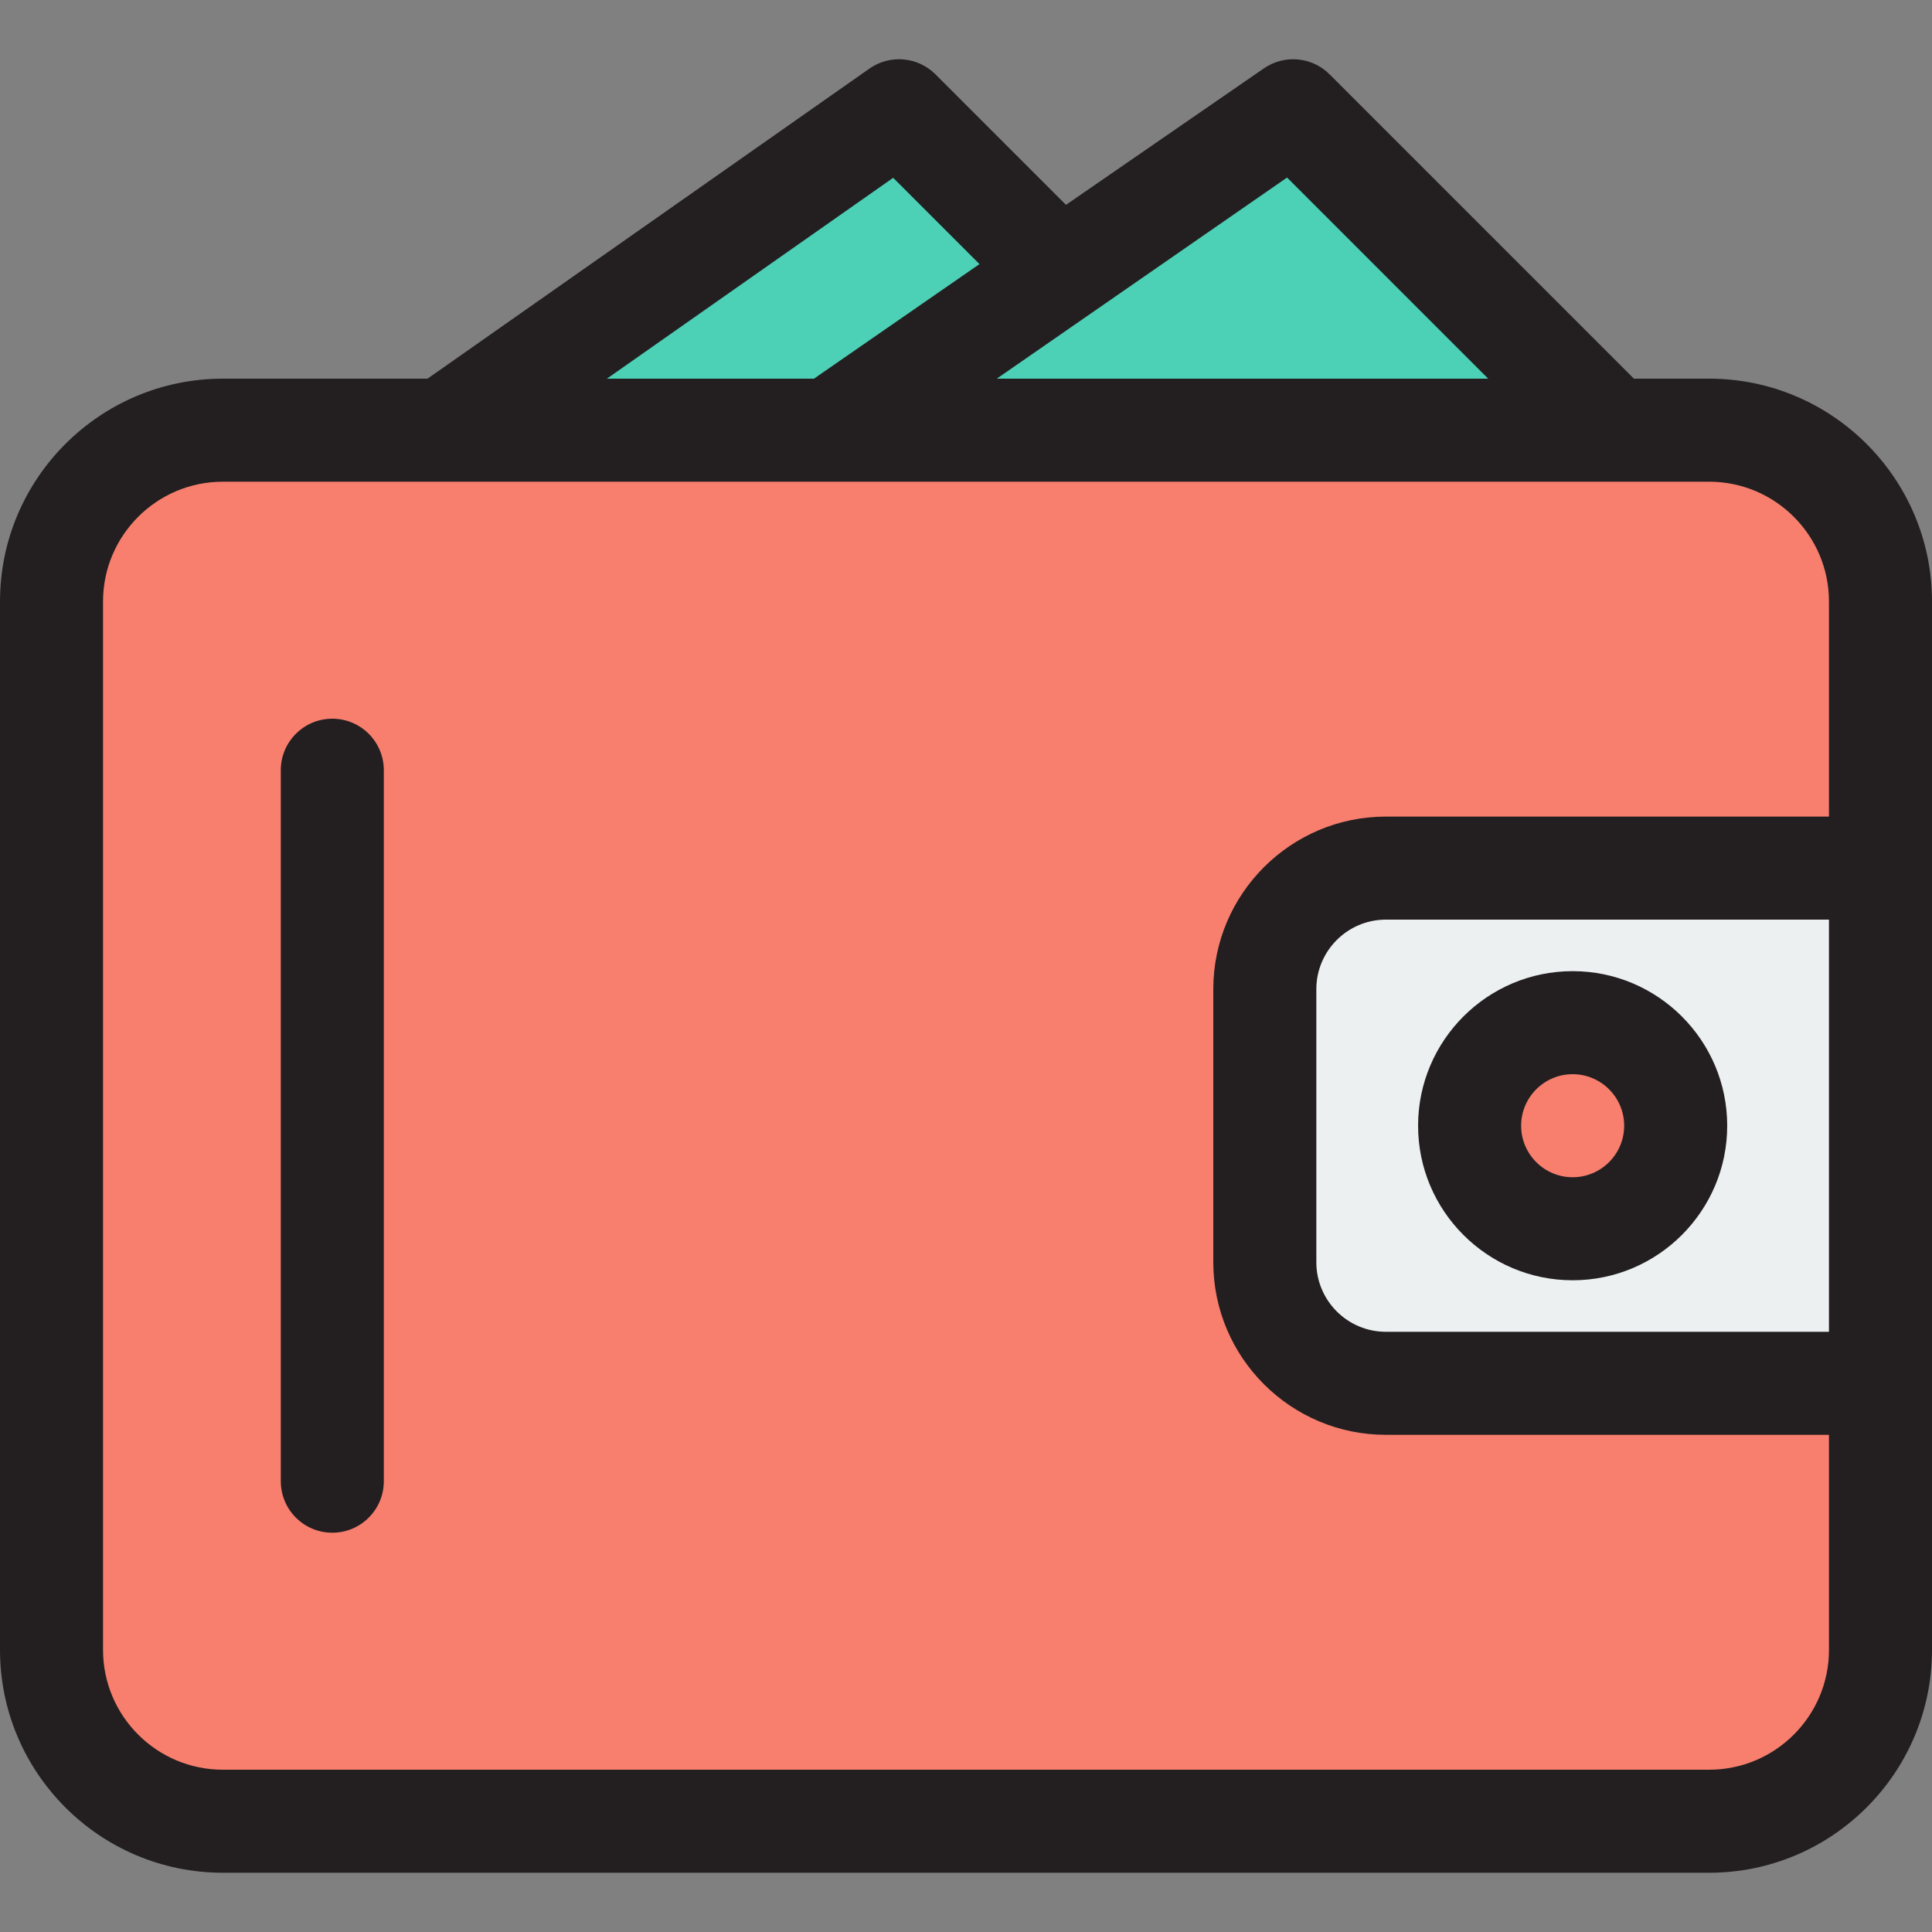 <?xml version="1.0" encoding="iso-8859-1"?>
<!-- Generator: Adobe Illustrator 19.0.0, SVG Export Plug-In . SVG Version: 6.00 Build 0)  -->
<svg version="1.1" id="Layer_1" xmlns="http://www.w3.org/2000/svg" xmlns:xlink="http://www.w3.org/1999/xlink" x="0px" y="0px"
	 viewBox="0 0 375 375" style="enable-background:new 0 0 375 375;" xml:space="preserve">
	<rect x="0" y="0" width="375" height="375" fill="#808080" stroke="none"/>
	<g id="XMLID_143_">
		<polygon id="XMLID_3196_" style="fill:#4CD1B6;" points="84,85 174.5,21.5 205.498,52.498 162.5,83.5 	"/>
		<polygon id="XMLID_3194_" style="fill:#4CD1B6;" points="164,81.5 251,21.5 312.5,83 	"/>
		<path id="XMLID_3190_" style="fill:#F87F6E;" d="M331.75,353.5H43.25C24.887,353.5,10,338.613,10,320.25v-203.5
			C10,98.386,24.887,83.5,43.25,83.5h288.5c18.363,0,33.25,14.887,33.25,33.25v203.5C365,338.613,350.113,353.5,331.75,353.5z"/>
		<path id="XMLID_3186_" style="fill:#ECF0F1;" d="M269,268.5h96v-100h-96c-12.979,0-23.5,10.521-23.5,23.5v53
			C245.5,257.979,256.021,268.5,269,268.5z"/>
		<circle id="XMLID_3181_" style="fill:#F87F6E;" cx="305.25" cy="218.5" r="20"/>
		<g id="XMLID_1843_">
			<path id="XMLID_1857_" style="fill:#231F20;" d="M331.75,73.5h-14.607l-59.071-59.071c-3.413-3.413-8.774-3.9-12.749-1.161
				l-38.417,26.494l-25.334-25.334c-3.436-3.434-8.839-3.903-12.815-1.115L82.979,73.5H43.25C19.402,73.5,0,92.902,0,116.75v203.5
				c0,23.848,19.402,43.25,43.25,43.25h288.5c23.848,0,43.25-19.402,43.25-43.25v-203.5C375,92.902,355.598,73.5,331.75,73.5z
				M249.819,34.461L288.858,73.5h-95.39L249.819,34.461z M173.368,34.51l16.749,16.749l-31.794,22.009
				c-0.106,0.073-0.2,0.156-0.302,0.232H117.8L173.368,34.51z M331.75,343.5H43.25C30.43,343.5,20,333.07,20,320.25v-203.5
				c0-12.82,10.43-23.25,23.25-23.25h288.5c12.82,0,23.25,10.43,23.25,23.25v41.75h-86c-18.472,0-33.5,15.028-33.5,33.5v53
				c0,18.472,15.028,33.5,33.5,33.5h86v41.75C355,333.07,344.57,343.5,331.75,343.5z M355,258.5h-86c-7.444,0-13.5-6.056-13.5-13.5
				v-53c0-7.444,6.056-13.5,13.5-13.5h86V258.5z"/>
			<path id="XMLID_1866_" style="fill:#231F20;" d="M305.25,248.5c16.542,0,30-13.458,30-30s-13.458-30-30-30s-30,13.458-30,30
				S288.708,248.5,305.25,248.5z M305.25,208.5c5.514,0,10,4.486,10,10s-4.486,10-10,10s-10-4.486-10-10S299.736,208.5,305.25,208.5z
				"/>
			<path id="XMLID_1867_" style="fill:#231F20;" d="M64.5,139.5c-5.523,0-10,4.477-10,10v138c0,5.523,4.477,10,10,10s10-4.477,10-10
				v-138C74.5,143.977,70.023,139.5,64.5,139.5z"/>
		</g>
	</g>
</svg>
